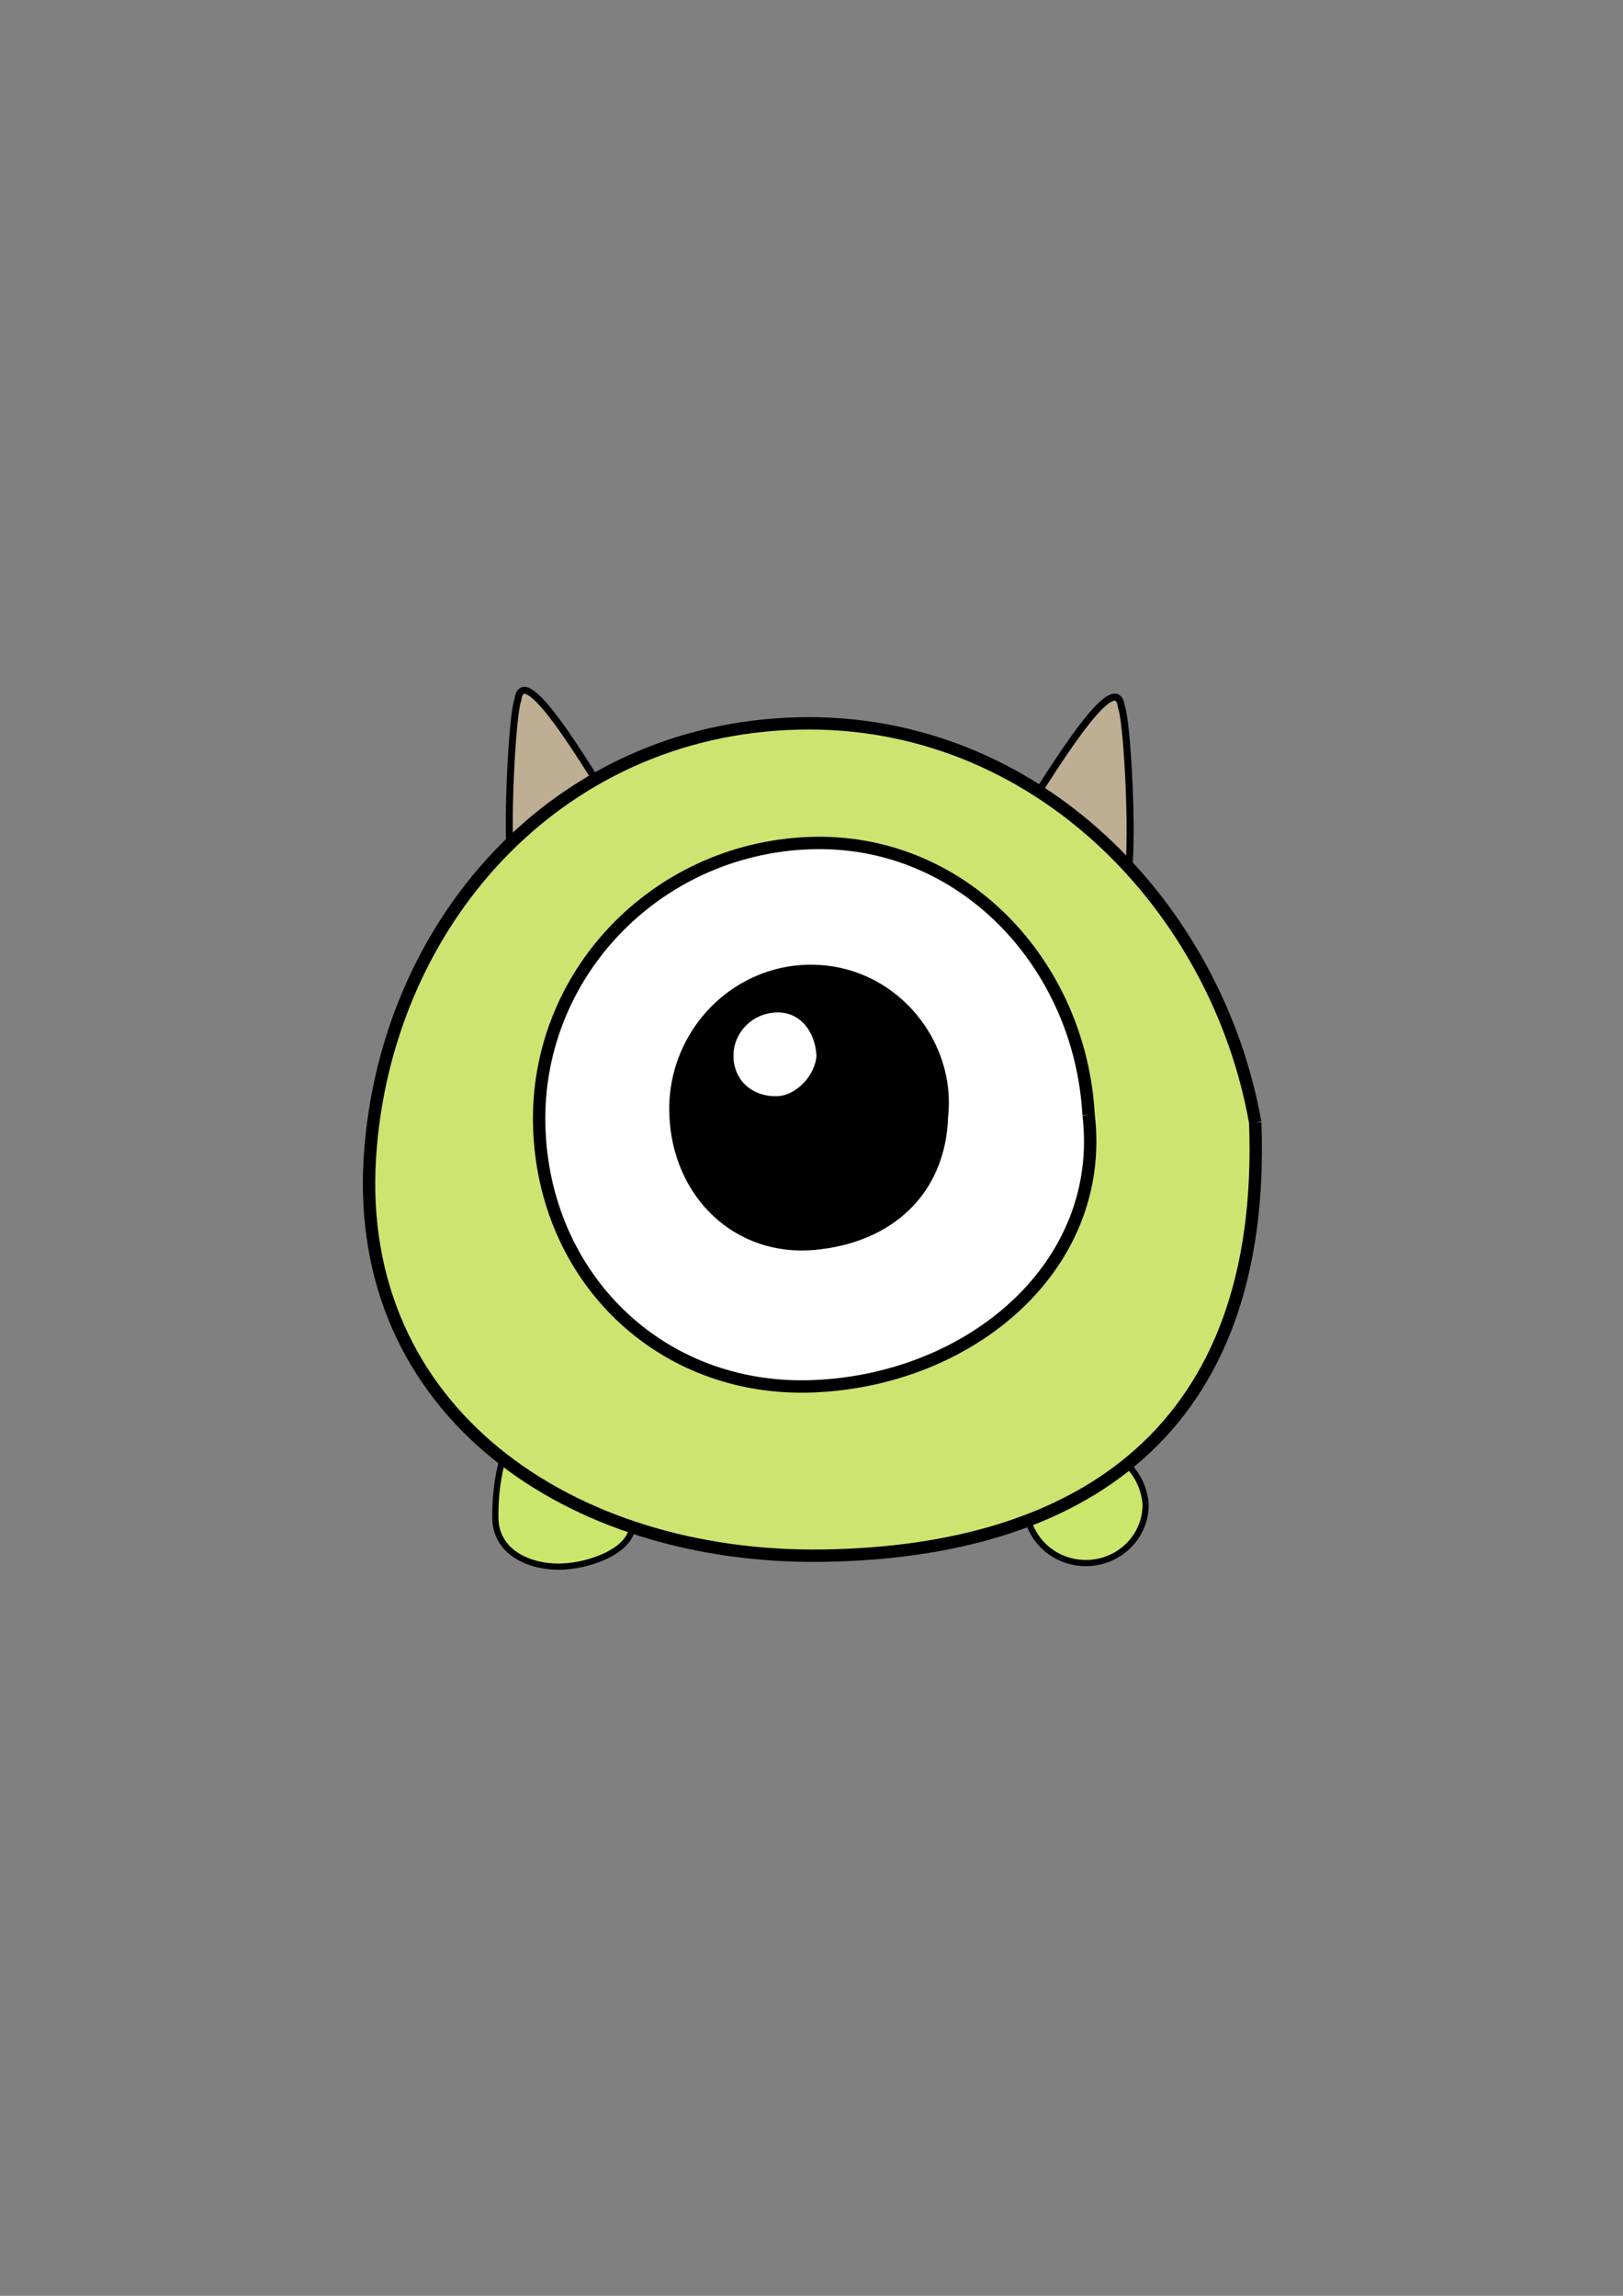 <?xml version="1.0" encoding="UTF-8" standalone="no"?>
<svg
   xmlns:dc="http://purl.org/dc/elements/1.1/"
   xmlns:cc="http://creativecommons.org/ns#"
   xmlns:rdf="http://www.w3.org/1999/02/22-rdf-syntax-ns#"
   xmlns:svg="http://www.w3.org/2000/svg"
   xmlns="http://www.w3.org/2000/svg"
   xmlns:sodipodi="http://sodipodi.sourceforge.net/DTD/sodipodi-0.dtd"
   xmlns:inkscape="http://www.inkscape.org/namespaces/inkscape"
   width="210mm"
   height="297mm"
   viewBox="0 0 210 297"
   version="1.1"
   id="svg988"
   inkscape:version="1.0.2-2 (e86c870879, 2021-01-15)"
   sodipodi:docname="desenho2.svg"
   inkscape:export-filename="C:\Users\Nicolas Macedo\Desktop\desenhos ink\desenho2.png"
   inkscape:export-xdpi="96"
   inkscape:export-ydpi="96">
  <rect x="0" y="0" width="210" height="297" fill="#808080" stroke="none"/>
  <defs
     id="defs982" />
  <sodipodi:namedview
     id="base"
     pagecolor="#ffffff"
     bordercolor="#666666"
     borderopacity="1.0"
     inkscape:pageopacity="0.0"
     inkscape:pageshadow="2"
     inkscape:zoom="1"
     inkscape:cx="101.25106"
     inkscape:cy="535.58102"
     inkscape:document-units="mm"
     inkscape:current-layer="layer1"
     inkscape:document-rotation="0"
     showgrid="false"
     inkscape:window-width="1805"
     inkscape:window-height="1030"
     inkscape:window-x="76"
     inkscape:window-y="106"
     inkscape:window-maximized="0" />
  <g
     inkscape:label="Layer 1"
     inkscape:groupmode="layer"
     id="layer1"
     sodipodi:insensitive="true">
    <g
       id="g1647"
       inkscape:label="Mãos">
      <path
         id="path1622"
         style="opacity:1;fill:#cae66b;fill-opacity:1;fill-rule:evenodd;stroke:#000000;stroke-width:0.8;stroke-miterlimit:4;stroke-dasharray:none;stroke-opacity:1"
         d="m 148.233,194.667 c 0,4.124 -3.401,7.484 -7.633,7.54 -4.233,0.056 -7.726,-3.211 -7.842,-7.334 -0.116,-4.123 3.19,-7.571 7.419,-7.74 4.229,-0.169 7.825,3.416 8.056,7.534"
         sodipodi:nodetypes="csssc"
         inkscape:label="Mão1" />
      <path
         id="path1622-2"
         style="opacity:1;fill:#cae66b;fill-opacity:1;fill-rule:evenodd;stroke:#000000;stroke-width:0.8;stroke-miterlimit:4;stroke-dasharray:none;stroke-opacity:1"
         d="m 81.161,195.13 c 2.919,4.708 -4.383,7.525 -8.824,7.54 -4.233,0.014 -8.156,-2.086 -8.239,-6.21 -0.191,-9.577 4.606,-18.184 7.419,-7.74 1.449,5.38 7.891,-6.265 9.643,6.41"
         sodipodi:nodetypes="csssc"
         inkscape:label="Mão2" />
    </g>
    <g
       id="g1651"
       inkscape:label="Chifres">
      <path
         style="opacity:1;fill:#beae93;fill-opacity:1;stroke:#000000;stroke-width:0.9;stroke-linecap:butt;stroke-linejoin:miter;stroke-miterlimit:4;stroke-dasharray:none;stroke-opacity:1"
         d="M 77.986,102.328 C 74.729,97.14 67.625,85.492 67.006,90.554 c -0.663,1.567 -1.408,14.379 -0.992,20.307 3.393,-3 7.874,-5.886 11.972,-8.533 z"
         id="path1587"
         sodipodi:nodetypes="cccc"
         inkscape:label="Chifre2" />
      <path
         style="opacity:1;fill:#beae93;fill-opacity:1;stroke:#000000;stroke-width:0.91;stroke-linecap:butt;stroke-linejoin:miter;stroke-miterlimit:4;stroke-dasharray:none;stroke-opacity:1"
         d="m 133.866,103.199 c 3.33,-5.184 10.593,-16.824 11.226,-11.766 0.678,1.566 1.439,14.369 1.014,20.293 -3.469,-2.998 -8.05,-5.882 -12.241,-8.527 z"
         id="path1587-6"
         sodipodi:nodetypes="cccc"
         inkscape:label="Chifre1" />
    </g>
    <path
       id="path1571"
       style="opacity:1;fill:#cde470;fill-opacity:1;fill-rule:evenodd;stroke:#000000;stroke-width:1.6;stroke-miterlimit:4;stroke-dasharray:none;stroke-opacity:1"
       d="m 162.414,145.218 c 1.498,39.989 -22.654,55.547 -55.919,56.031 -32.776,0.478 -60.726,-18.714 -58.632,-51.556 1.902,-29.836 23.835,-55.369 55.473,-56.103 30.861,-0.716 54.158,23.905 59.078,51.627"
       sodipodi:nodetypes="csssc"
       inkscape:label="Corpo" />
    <g
       id="g1656"
       inkscape:label="Olho">
      <path
         id="path1576"
         style="opacity:1;fill:#ffffff;fill-opacity:1;fill-rule:evenodd;stroke:#000000;stroke-width:1.6;stroke-miterlimit:4;stroke-dasharray:none;stroke-opacity:1"
         d="m 140.851,144.192 c 2.321,19.45 -15.043,34.306 -35.585,35.143 -19.865,0.809 -34.952,-14.125 -35.495,-33.634 -0.543,-19.509 14.982,-35.826 34.847,-36.625 19.865,-0.799 35.148,15.629 36.233,35.116"
         sodipodi:nodetypes="csssc"
         inkscape:label="Olho" />
      <path
         id="path1579"
         style="opacity:1;fill:#000000;fill-opacity:1;fill-rule:evenodd;stroke-width:0.265"
         d="m 122.677,144.459 c -0.329,10.087 -7.327,16.324 -17.249,17.237 -10.263,0.945 -18.432,-6.765 -18.825,-17.503 -0.402,-10.982 8.567,-19.994 19.4,-19.362 10.289,0.6 17.715,9.968 16.674,19.628"
         sodipodi:nodetypes="csssc"
         inkscape:label="Pupila" />
      <path
         id="path1582"
         style="opacity:1;fill:#ffffff;fill-opacity:1;fill-rule:evenodd;stroke-width:0.265"
         d="m 105.64,136.536 c -0.121,2.527 -2.591,5.224 -5.145,5.277 -3.142,0.065 -5.503,-2.006 -5.589,-5.075 -0.086,-3.069 2.368,-5.635 5.509,-5.761 3.14,-0.126 5.053,2.494 5.225,5.559"
         sodipodi:nodetypes="csssc"
         inkscape:label="Brilho" />
    </g>
  </g>
</svg>
